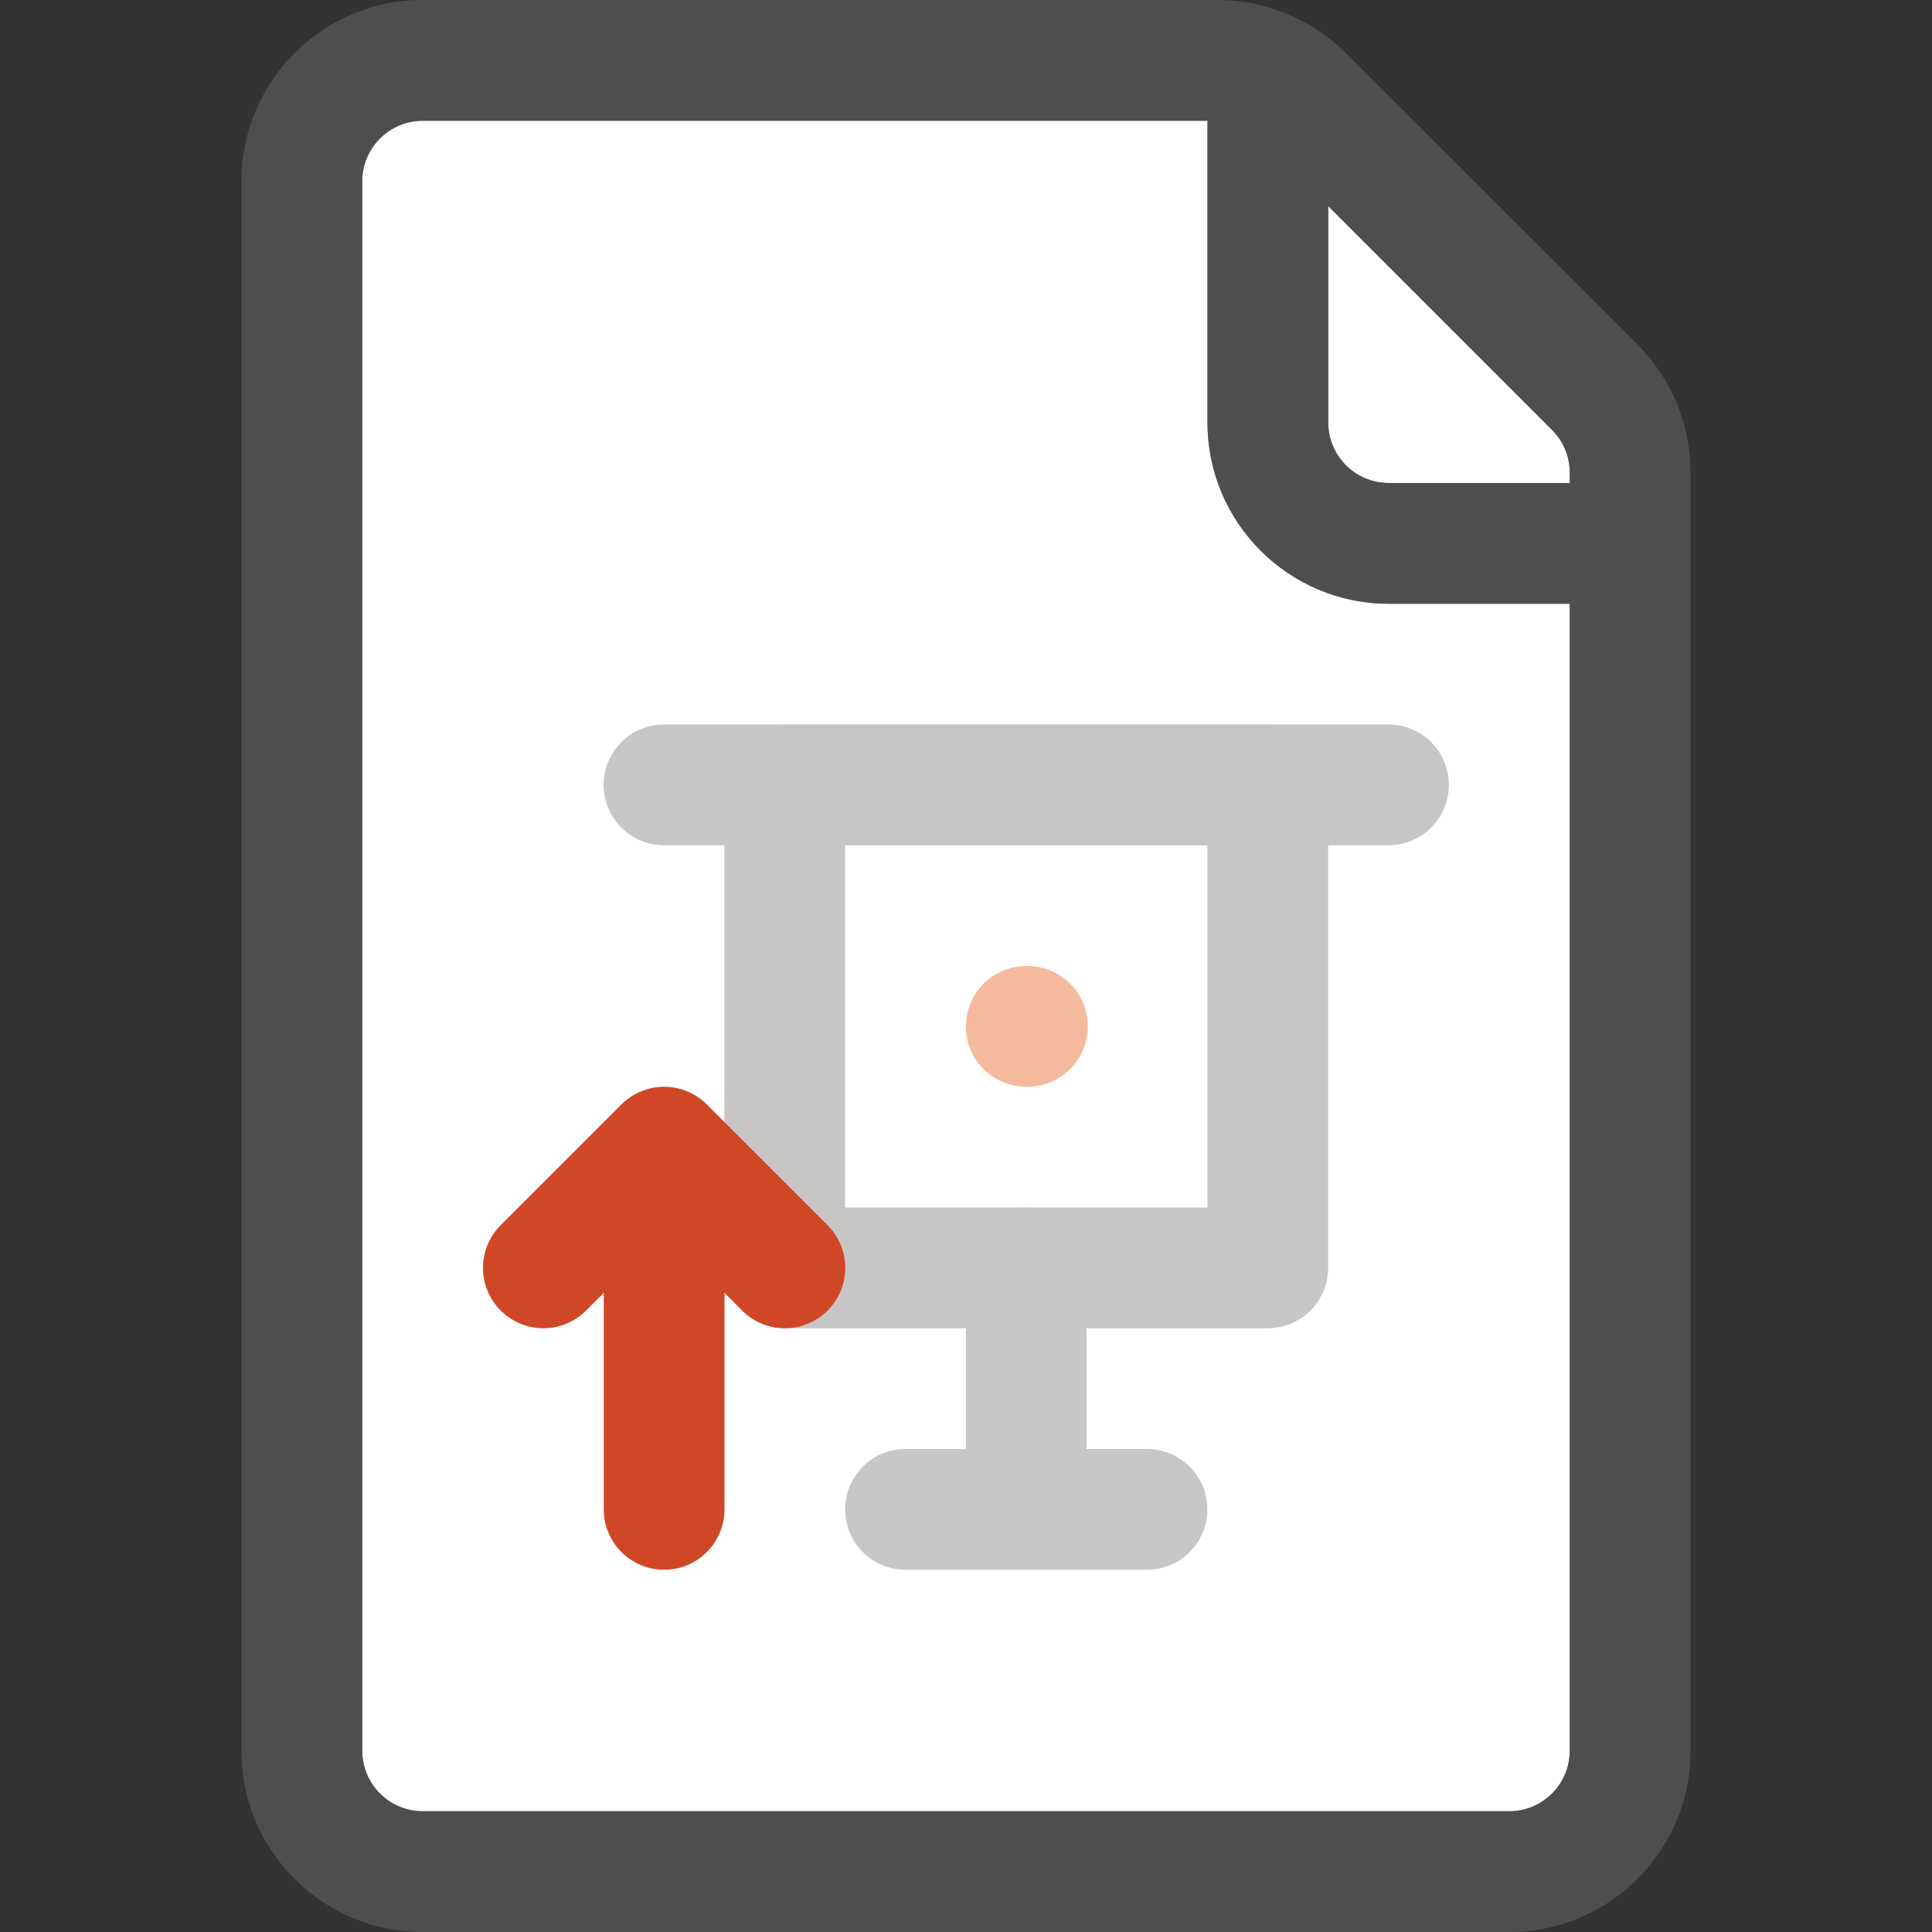 <svg xmlns="http://www.w3.org/2000/svg" viewBox="0 0 16 16"><rect x="0" y="0" width="16" height="16" fill="#333333" stroke="none"/><path fill="#FFF" d="M3.5 15h9c.275 0 .5-.225.5-.5V5h-1.5c-.827 0-1.5-.673-1.5-1.5V1H3.5c-.275 0-.5.225-.5.5v13c0 .275.225.5.5.5z"/><path fill="#FFF" d="M13 4v-.086a.496.496 0 00-.146-.353L11 1.707V3.5c0 .275.225.5.5.5H13z"/><path opacity=".64" fill="#605E5C" d="M13.56 2.853L11.146.44a1.51 1.51 0 00-1.06-.44H3.5C2.673 0 2 .673 2 1.5v13c0 .827.673 1.5 1.5 1.5h9c.827 0 1.5-.673 1.5-1.5V3.914c0-.4-.156-.777-.44-1.06zm-.707.708c.095.094.147.22.147.353V4h-1.5a.501.501 0 01-.5-.5V1.707l1.854 1.854zM12.5 15h-9a.501.501 0 01-.5-.5v-13c0-.275.225-.5.5-.5H10v2.5c0 .827.673 1.5 1.5 1.5H13v9.5c0 .275-.225.5-.5.5z"/><path fill="none" stroke="#C8C6C4" stroke-linejoin="round" stroke-miterlimit="10" d="M6.499 6.5h4v4h-4z"/><path fill="none" stroke="#C8C6C4" stroke-linecap="round" stroke-linejoin="round" stroke-miterlimit="10" d="M11.499 6.5h-6m3 6v-2m-1 2h2"/><path fill="none" stroke="#F5BA9D" stroke-linecap="round" stroke-linejoin="round" stroke-miterlimit="10" d="M8.499 8.5h.01"/><path fill="none" stroke="#D04727" stroke-linecap="round" stroke-linejoin="round" stroke-miterlimit="10" d="M5.5 12.5v-3m-1 1l1-1 1 1"/></svg>